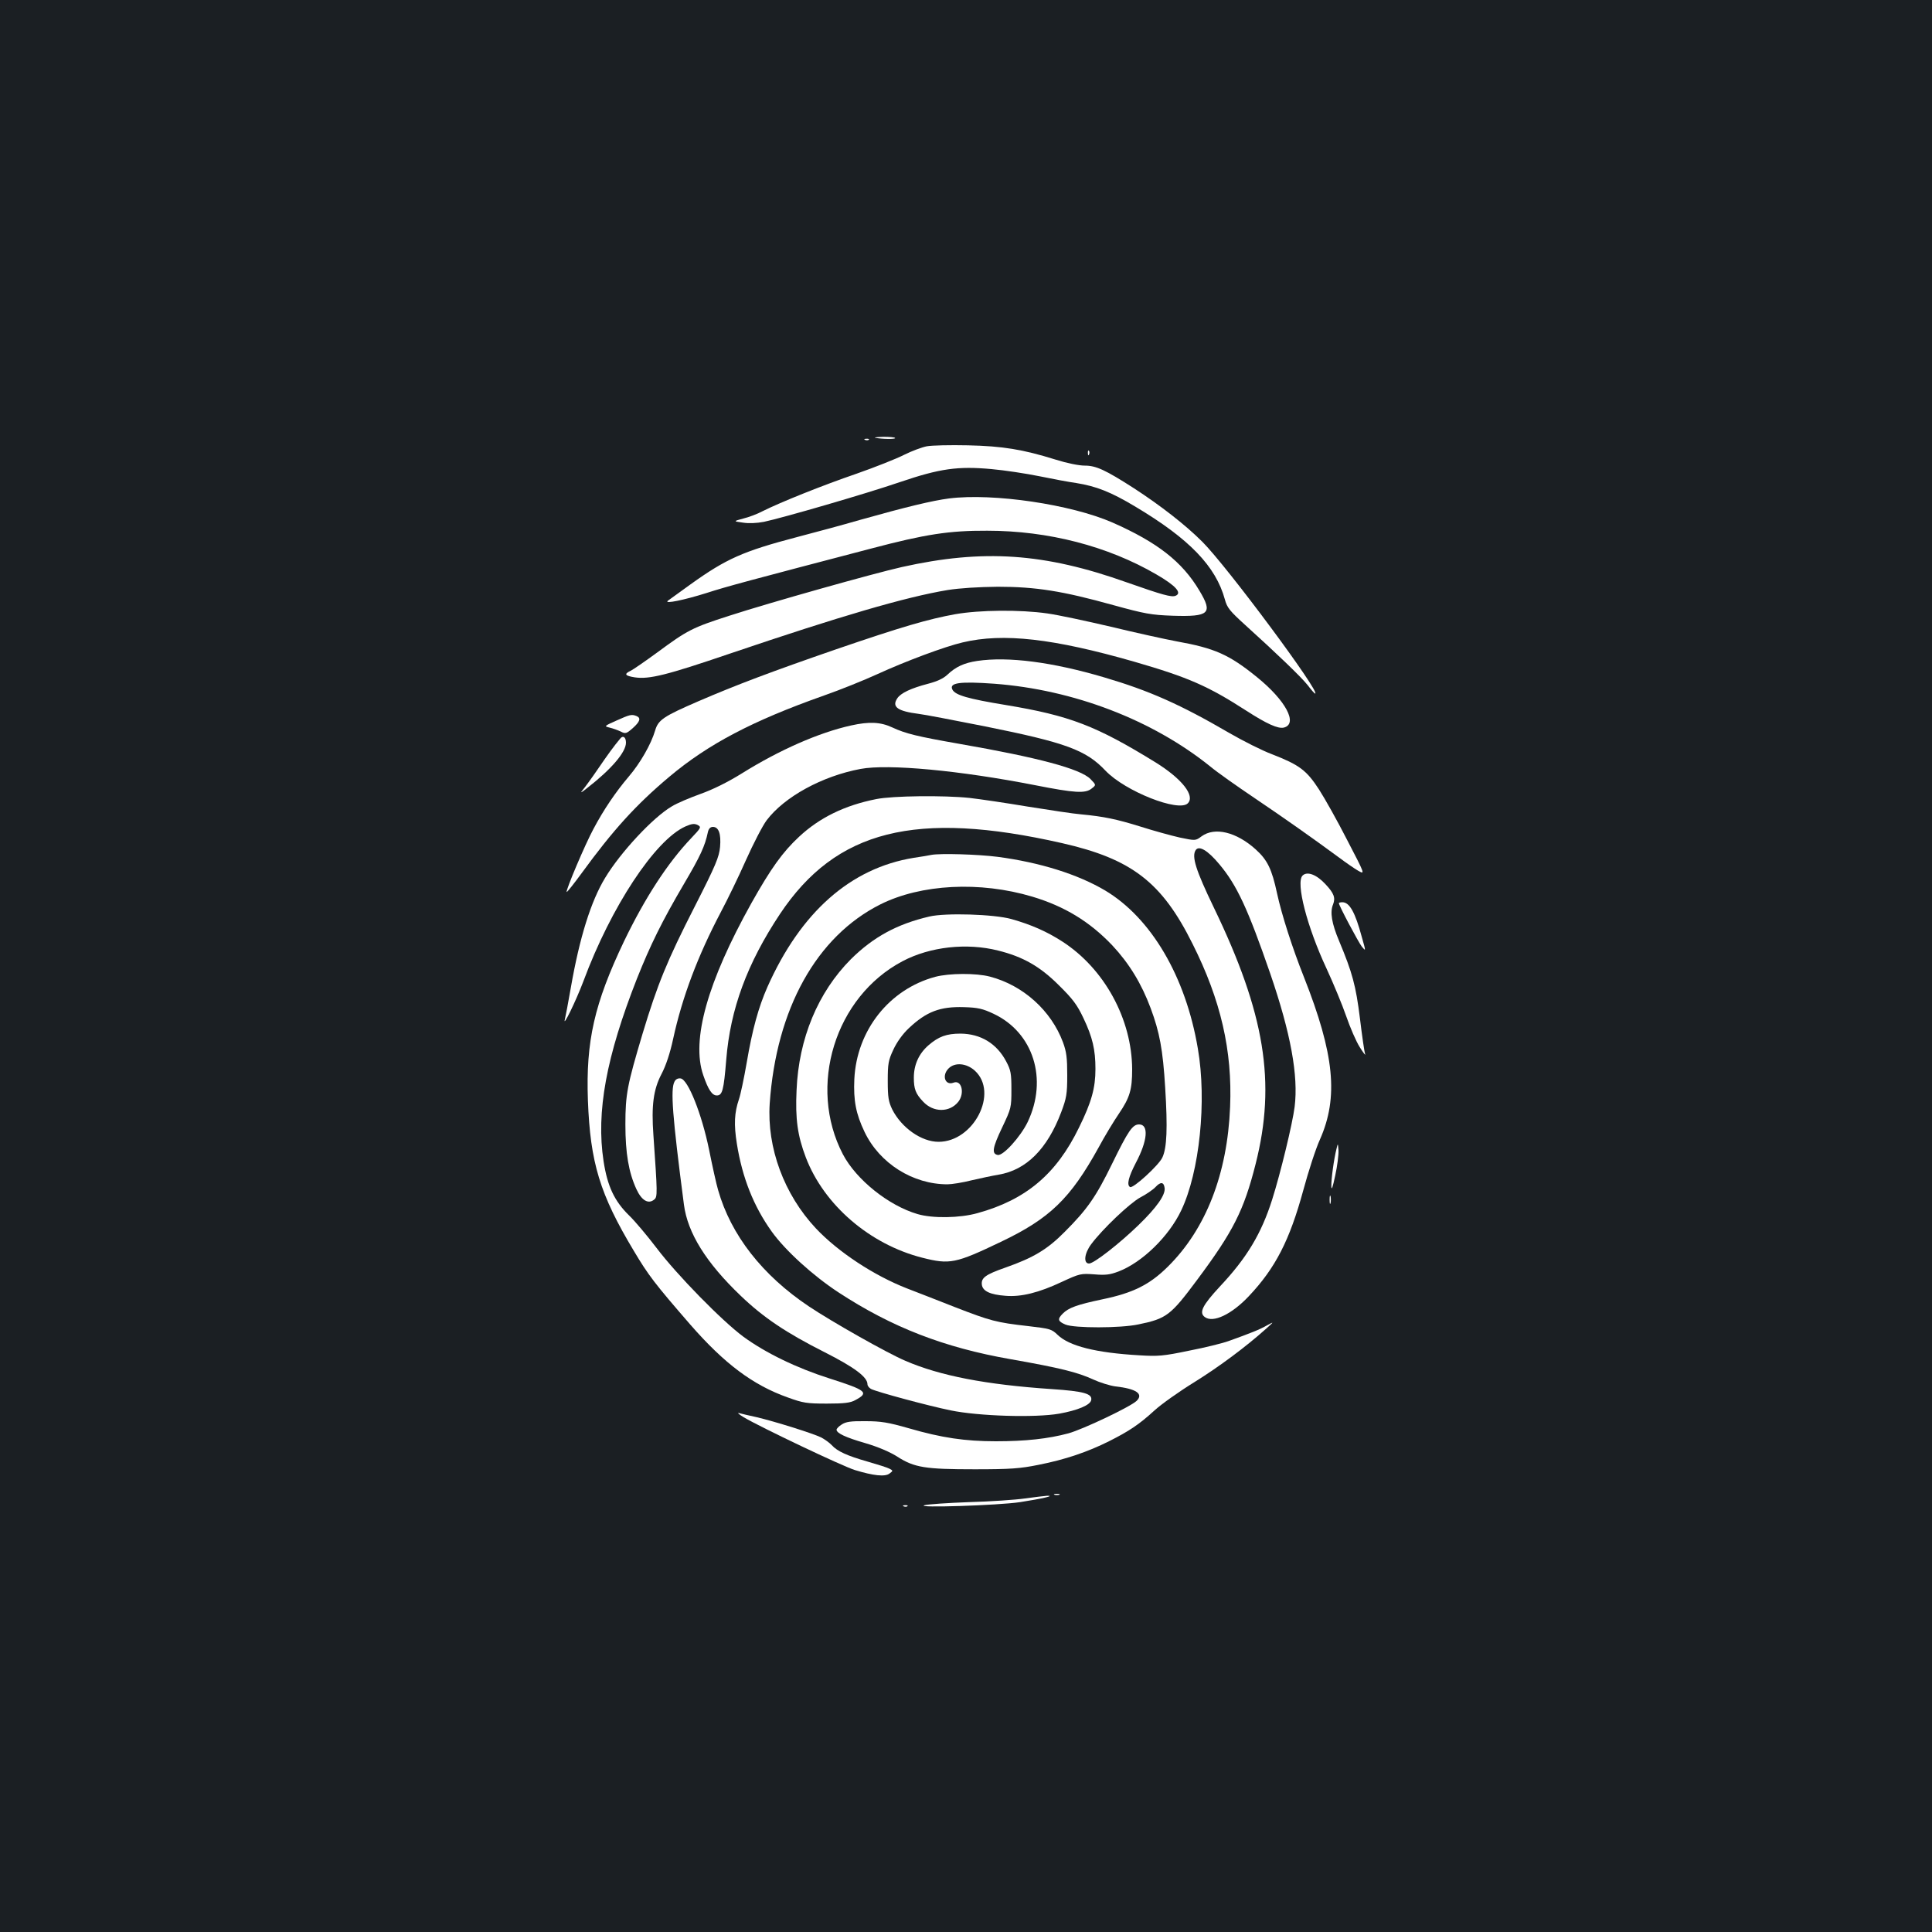 <?xml version="1.0" standalone="no"?>
<!DOCTYPE svg PUBLIC "-//W3C//DTD SVG 20010904//EN"
 "http://www.w3.org/TR/2001/REC-SVG-20010904/DTD/svg10.dtd">
<svg version="1.0" xmlns="http://www.w3.org/2000/svg"
 width="1000pt" height="1000pt" viewBox="0 0 1000 1000"
 preserveAspectRatio="xMidYMid meet">
<rect width="100%" height="100%" fill="#1b1f23"/>
<g transform="translate(0,1000) scale(0.1,-0.1)"
fill="#ffffff" stroke="none">
<path d="M4530 7734 c34 -7 108 -8 103 -1 -2 4 -30 6 -61 6 -31 -1 -50 -3 -42
-5z"/>
<path d="M4478 7723 c7 -3 16 -2 19 1 4 3 -2 6 -13 5 -11 0 -14 -3 -6 -6z"/>
<path d="M4797 7690 c-26 -5 -79 -25 -117 -44 -39 -20 -150 -64 -247 -98 -175
-60 -392 -147 -486 -194 -26 -14 -71 -31 -100 -38 -52 -14 -52 -14 -2 -21 31
-5 72 -3 109 4 99 21 530 146 705 206 206 70 299 83 473 67 68 -6 179 -23 248
-37 68 -14 153 -30 190 -35 105 -17 179 -46 306 -122 280 -167 417 -309 464
-481 11 -42 26 -60 103 -130 169 -153 292 -271 326 -314 18 -24 35 -43 38 -43
33 0 -458 661 -584 786 -88 88 -217 188 -354 277 -148 95 -196 117 -254 117
-31 0 -94 13 -151 31 -170 53 -274 70 -454 74 -91 2 -187 0 -213 -5z"/>
<path d="M5631 7654 c0 -11 3 -14 6 -6 3 7 2 16 -1 19 -3 4 -6 -2 -5 -13z"/>
<path d="M4912 7420 c-86 -11 -226 -45 -457 -110 -93 -27 -242 -67 -330 -90
-278 -73 -366 -112 -550 -244 -60 -43 -114 -82 -119 -86 -18 -17 84 4 199 40
108 35 225 66 855 231 280 74 404 93 600 92 316 0 624 -80 875 -226 102 -59
135 -97 99 -111 -21 -8 -68 5 -250 69 -429 153 -745 174 -1166 80 -147 -33
-687 -185 -893 -252 -193 -62 -217 -75 -373 -190 -63 -46 -125 -89 -138 -95
-36 -17 -29 -26 22 -34 75 -11 166 12 492 123 572 194 910 293 1127 329 63 10
159 16 260 17 196 0 335 -22 597 -95 164 -45 196 -51 308 -55 190 -6 209 12
138 130 -89 150 -218 250 -449 352 -214 94 -618 154 -847 125z"/>
<path d="M4945 6821 c-139 -25 -277 -65 -618 -182 -333 -115 -516 -184 -713
-269 -180 -78 -207 -96 -223 -151 -21 -71 -77 -169 -137 -239 -67 -79 -129
-170 -182 -270 -43 -79 -145 -320 -139 -327 2 -2 37 42 78 98 161 221 280 353
454 499 200 168 429 289 800 420 83 29 207 79 277 111 146 67 350 143 441 164
210 50 470 20 888 -100 280 -81 382 -126 579 -253 107 -69 165 -95 195 -88 75
19 10 141 -140 262 -143 116 -218 149 -413 184 -64 12 -218 46 -342 76 -124
29 -272 61 -330 69 -140 20 -349 18 -475 -4z"/>
<path d="M5058 6579 c-67 -10 -111 -30 -154 -71 -21 -20 -54 -35 -100 -47 -88
-23 -142 -48 -160 -76 -29 -44 2 -66 111 -80 28 -3 183 -33 345 -65 417 -84
521 -122 622 -229 102 -107 379 -216 426 -169 39 39 -30 127 -167 212 -307
189 -443 242 -776 297 -195 32 -260 51 -275 79 -19 36 36 44 217 31 409 -31
816 -186 1117 -428 37 -31 141 -104 230 -164 154 -104 296 -204 436 -307 36
-27 81 -58 100 -69 36 -20 36 -20 -56 157 -50 98 -116 216 -147 264 -65 100
-102 127 -243 182 -51 19 -150 69 -221 110 -254 148 -414 219 -648 288 -267
79 -497 109 -657 85z"/>
<path d="M3190 6270 c-63 -28 -64 -29 -35 -36 17 -4 42 -13 57 -20 25 -13 30
-12 63 17 38 34 44 53 19 63 -25 10 -35 7 -104 -24z"/>
<path d="M4405 6245 c-167 -37 -371 -127 -565 -248 -74 -46 -151 -84 -216
-107 -55 -20 -122 -48 -147 -64 -96 -56 -265 -237 -345 -370 -73 -120 -132
-308 -177 -566 -14 -80 -28 -154 -31 -165 -13 -50 58 96 96 197 143 385 370
729 527 800 34 15 47 16 64 8 20 -11 18 -14 -33 -68 -122 -128 -239 -308 -348
-534 -154 -323 -198 -517 -187 -823 12 -323 62 -487 238 -780 75 -126 108
-169 291 -380 178 -204 325 -314 505 -378 80 -29 99 -32 203 -32 90 0 122 4
147 18 73 39 58 51 -133 112 -170 54 -331 132 -446 216 -112 83 -345 321 -450
460 -48 63 -111 138 -141 167 -77 75 -113 152 -133 282 -39 255 14 541 173
945 69 173 129 296 245 493 83 141 107 193 122 265 4 18 13 27 26 27 30 0 43
-36 37 -104 -5 -52 -22 -94 -130 -306 -145 -284 -194 -405 -271 -660 -79 -265
-89 -313 -89 -470 0 -149 17 -248 57 -335 27 -59 62 -79 92 -54 18 14 17 31
-4 334 -11 153 0 236 42 316 23 44 44 107 60 181 47 217 128 431 247 657 33
62 92 183 130 269 38 85 86 178 107 206 92 122 288 229 486 266 144 27 514 -8
903 -84 208 -41 261 -44 294 -17 23 18 23 18 -7 49 -53 53 -271 111 -679 182
-216 38 -276 52 -347 85 -60 28 -119 31 -213 10z"/>
<path d="M3211 6178 c-35 -42 -64 -82 -116 -158 -32 -47 -68 -96 -79 -109 -15
-18 -8 -15 23 10 126 98 201 186 201 235 0 28 -15 39 -29 22z"/>
<path d="M4536 5864 c-163 -32 -294 -96 -400 -195 -85 -79 -146 -164 -247
-344 -227 -407 -312 -708 -249 -890 26 -76 46 -105 70 -105 29 0 36 26 49 185
21 262 108 498 278 754 290 435 702 539 1460 367 361 -82 517 -202 676 -522
146 -291 206 -552 194 -843 -14 -347 -125 -632 -322 -827 -94 -93 -179 -136
-338 -169 -133 -28 -176 -44 -206 -74 -29 -29 -26 -40 14 -57 46 -19 285 -19
378 1 145 30 166 46 303 230 187 251 242 359 303 600 107 422 48 780 -216
1327 -94 195 -116 265 -94 298 17 25 62 -1 122 -73 91 -108 148 -231 264 -567
106 -309 146 -528 126 -689 -11 -87 -73 -343 -116 -479 -56 -177 -131 -302
-270 -450 -92 -99 -110 -136 -79 -159 43 -32 139 14 227 107 139 147 212 290
283 550 26 96 64 214 86 262 97 219 75 441 -83 841 -59 148 -115 322 -139 433
-27 126 -50 173 -111 228 -100 90 -212 117 -280 67 -31 -23 -31 -23 -113 -6
-44 10 -135 35 -201 56 -125 39 -192 53 -310 64 -38 3 -162 22 -275 40 -113
19 -249 39 -302 45 -133 14 -398 11 -482 -6z"/>
<path d="M4820 5575 c-8 -2 -49 -9 -90 -15 -328 -53 -586 -282 -758 -669 -46
-104 -78 -220 -107 -391 -14 -81 -32 -166 -40 -189 -24 -70 -27 -131 -11 -231
28 -176 87 -324 180 -454 70 -98 214 -229 347 -316 275 -180 546 -285 889
-345 256 -45 348 -68 428 -105 35 -16 86 -32 115 -36 109 -12 147 -39 110 -75
-33 -31 -277 -147 -353 -168 -104 -28 -222 -41 -375 -41 -160 0 -281 18 -450
67 -108 31 -146 37 -225 37 -76 1 -102 -3 -123 -17 -15 -9 -27 -22 -27 -27 0
-18 46 -40 150 -70 65 -19 128 -46 165 -70 88 -56 143 -65 400 -65 187 0 236
4 330 23 138 27 255 67 365 122 105 53 155 86 236 160 35 32 128 98 206 146
130 81 267 183 373 278 40 36 40 36 3 16 -36 -21 -84 -40 -198 -81 -30 -11
-122 -34 -205 -50 -134 -28 -161 -30 -258 -24 -226 13 -363 48 -423 106 -31
30 -40 32 -151 45 -168 19 -196 27 -382 99 -91 36 -202 79 -246 96 -172 67
-357 189 -472 311 -165 176 -254 418 -239 646 34 490 242 865 573 1031 210
105 515 121 786 40 167 -50 297 -129 414 -252 87 -93 151 -197 199 -326 46
-124 63 -213 75 -411 13 -209 9 -312 -15 -362 -19 -40 -152 -162 -167 -152
-18 11 -8 52 30 125 61 115 68 199 17 199 -34 0 -56 -32 -140 -204 -83 -170
-128 -235 -245 -352 -90 -91 -162 -134 -307 -185 -103 -36 -126 -53 -122 -88
4 -34 43 -52 122 -58 81 -7 173 16 292 72 93 43 98 44 168 39 58 -5 81 -2 126
15 122 47 260 181 324 316 95 199 133 567 86 838 -63 373 -242 676 -480 818
-142 84 -337 145 -556 174 -100 13 -298 19 -344 10z m1208 -1724 c5 -35 -40
-100 -135 -192 -99 -96 -231 -199 -256 -199 -30 0 -25 52 11 100 58 78 199
212 254 242 31 16 67 41 79 54 26 28 43 27 47 -5z"/>
<path d="M6742 5468 c-36 -36 23 -265 124 -481 36 -78 82 -189 102 -247 20
-58 51 -130 70 -160 19 -30 31 -46 28 -36 -4 10 -16 94 -27 185 -21 169 -39
236 -108 401 -38 90 -48 149 -31 189 13 34 5 57 -39 104 -46 50 -95 69 -119
45z"/>
<path d="M6930 5325 c0 -12 101 -202 119 -225 21 -25 21 -25 0 49 -35 130 -64
181 -101 181 -10 0 -18 -2 -18 -5z"/>
<path d="M4810 5256 c-167 -39 -290 -106 -406 -221 -170 -171 -270 -410 -281
-678 -7 -149 5 -235 48 -348 94 -246 331 -450 603 -519 142 -36 172 -30 406
82 254 121 360 224 506 488 31 58 79 137 105 175 57 84 69 125 69 230 -1 259
-143 521 -362 662 -79 51 -160 87 -263 116 -89 25 -341 33 -425 13z m356 -176
c129 -32 217 -82 315 -180 71 -70 94 -100 127 -170 47 -99 62 -163 62 -263 0
-98 -20 -171 -85 -303 -117 -241 -275 -374 -525 -443 -92 -26 -233 -28 -311
-5 -150 44 -317 178 -386 309 -184 352 -41 816 309 1000 142 75 332 96 494 55z"/>
<path d="M4841 4944 c-238 -64 -407 -277 -419 -530 -5 -110 8 -179 53 -273 78
-163 250 -271 429 -271 22 0 79 9 126 21 47 11 109 24 139 29 143 24 252 133
324 324 27 72 31 93 31 191 0 90 -4 121 -22 170 -61 164 -206 295 -378 340
-72 19 -211 18 -283 -1z m301 -191 c207 -97 283 -339 177 -561 -37 -76 -127
-176 -155 -170 -32 6 -27 37 23 142 47 99 48 103 48 196 0 84 -3 101 -27 146
-49 93 -132 143 -236 144 -73 0 -114 -15 -167 -61 -49 -43 -75 -100 -75 -167
0 -58 9 -83 48 -124 53 -57 137 -57 182 -1 35 45 17 116 -25 99 -43 -16 -62
37 -25 74 33 33 93 27 136 -12 124 -114 -6 -368 -188 -368 -89 0 -192 73 -240
168 -19 40 -23 62 -23 147 0 89 3 107 29 162 18 39 48 81 80 111 91 86 162
113 286 109 71 -2 97 -8 152 -34z"/>
<path d="M3491 4401 c-21 -39 -11 -177 49 -636 19 -147 115 -301 294 -472 118
-113 234 -191 436 -293 154 -78 220 -128 220 -165 0 -8 8 -18 18 -24 28 -15
299 -88 412 -111 145 -30 438 -39 563 -17 94 17 160 44 165 70 7 33 -38 46
-203 57 -342 23 -580 69 -760 147 -94 40 -380 202 -498 281 -241 161 -404 370
-470 602 -9 30 -30 125 -47 210 -38 185 -109 363 -147 368 -14 2 -26 -4 -32
-17z"/>
<path d="M6918 4055 c-14 -55 -28 -159 -27 -195 1 -24 7 -6 20 55 11 50 18
108 17 130 -3 39 -3 39 -10 10z"/>
<path d="M6882 3790 c0 -19 2 -27 5 -17 2 9 2 25 0 35 -3 9 -5 1 -5 -18z"/>
<path d="M3850 2664 c86 -51 510 -253 575 -273 95 -29 156 -36 179 -18 19 14
19 15 0 25 -11 6 -62 22 -114 37 -105 30 -156 53 -185 85 -11 12 -36 30 -55
40 -43 21 -241 83 -335 105 -38 8 -79 18 -90 21 -11 3 0 -7 25 -22z"/>
<path d="M5458 2263 c6 -2 18 -2 25 0 6 3 1 5 -13 5 -14 0 -19 -2 -12 -5z"/>
<path d="M5305 2244 c-49 -7 -180 -16 -290 -19 -110 -4 -213 -11 -230 -16 -52
-15 382 -1 495 16 116 18 184 34 140 33 -14 -1 -65 -7 -115 -14z"/>
<path d="M4678 2203 c7 -3 16 -2 19 1 4 3 -2 6 -13 5 -11 0 -14 -3 -6 -6z"/>
</g>
</svg>
